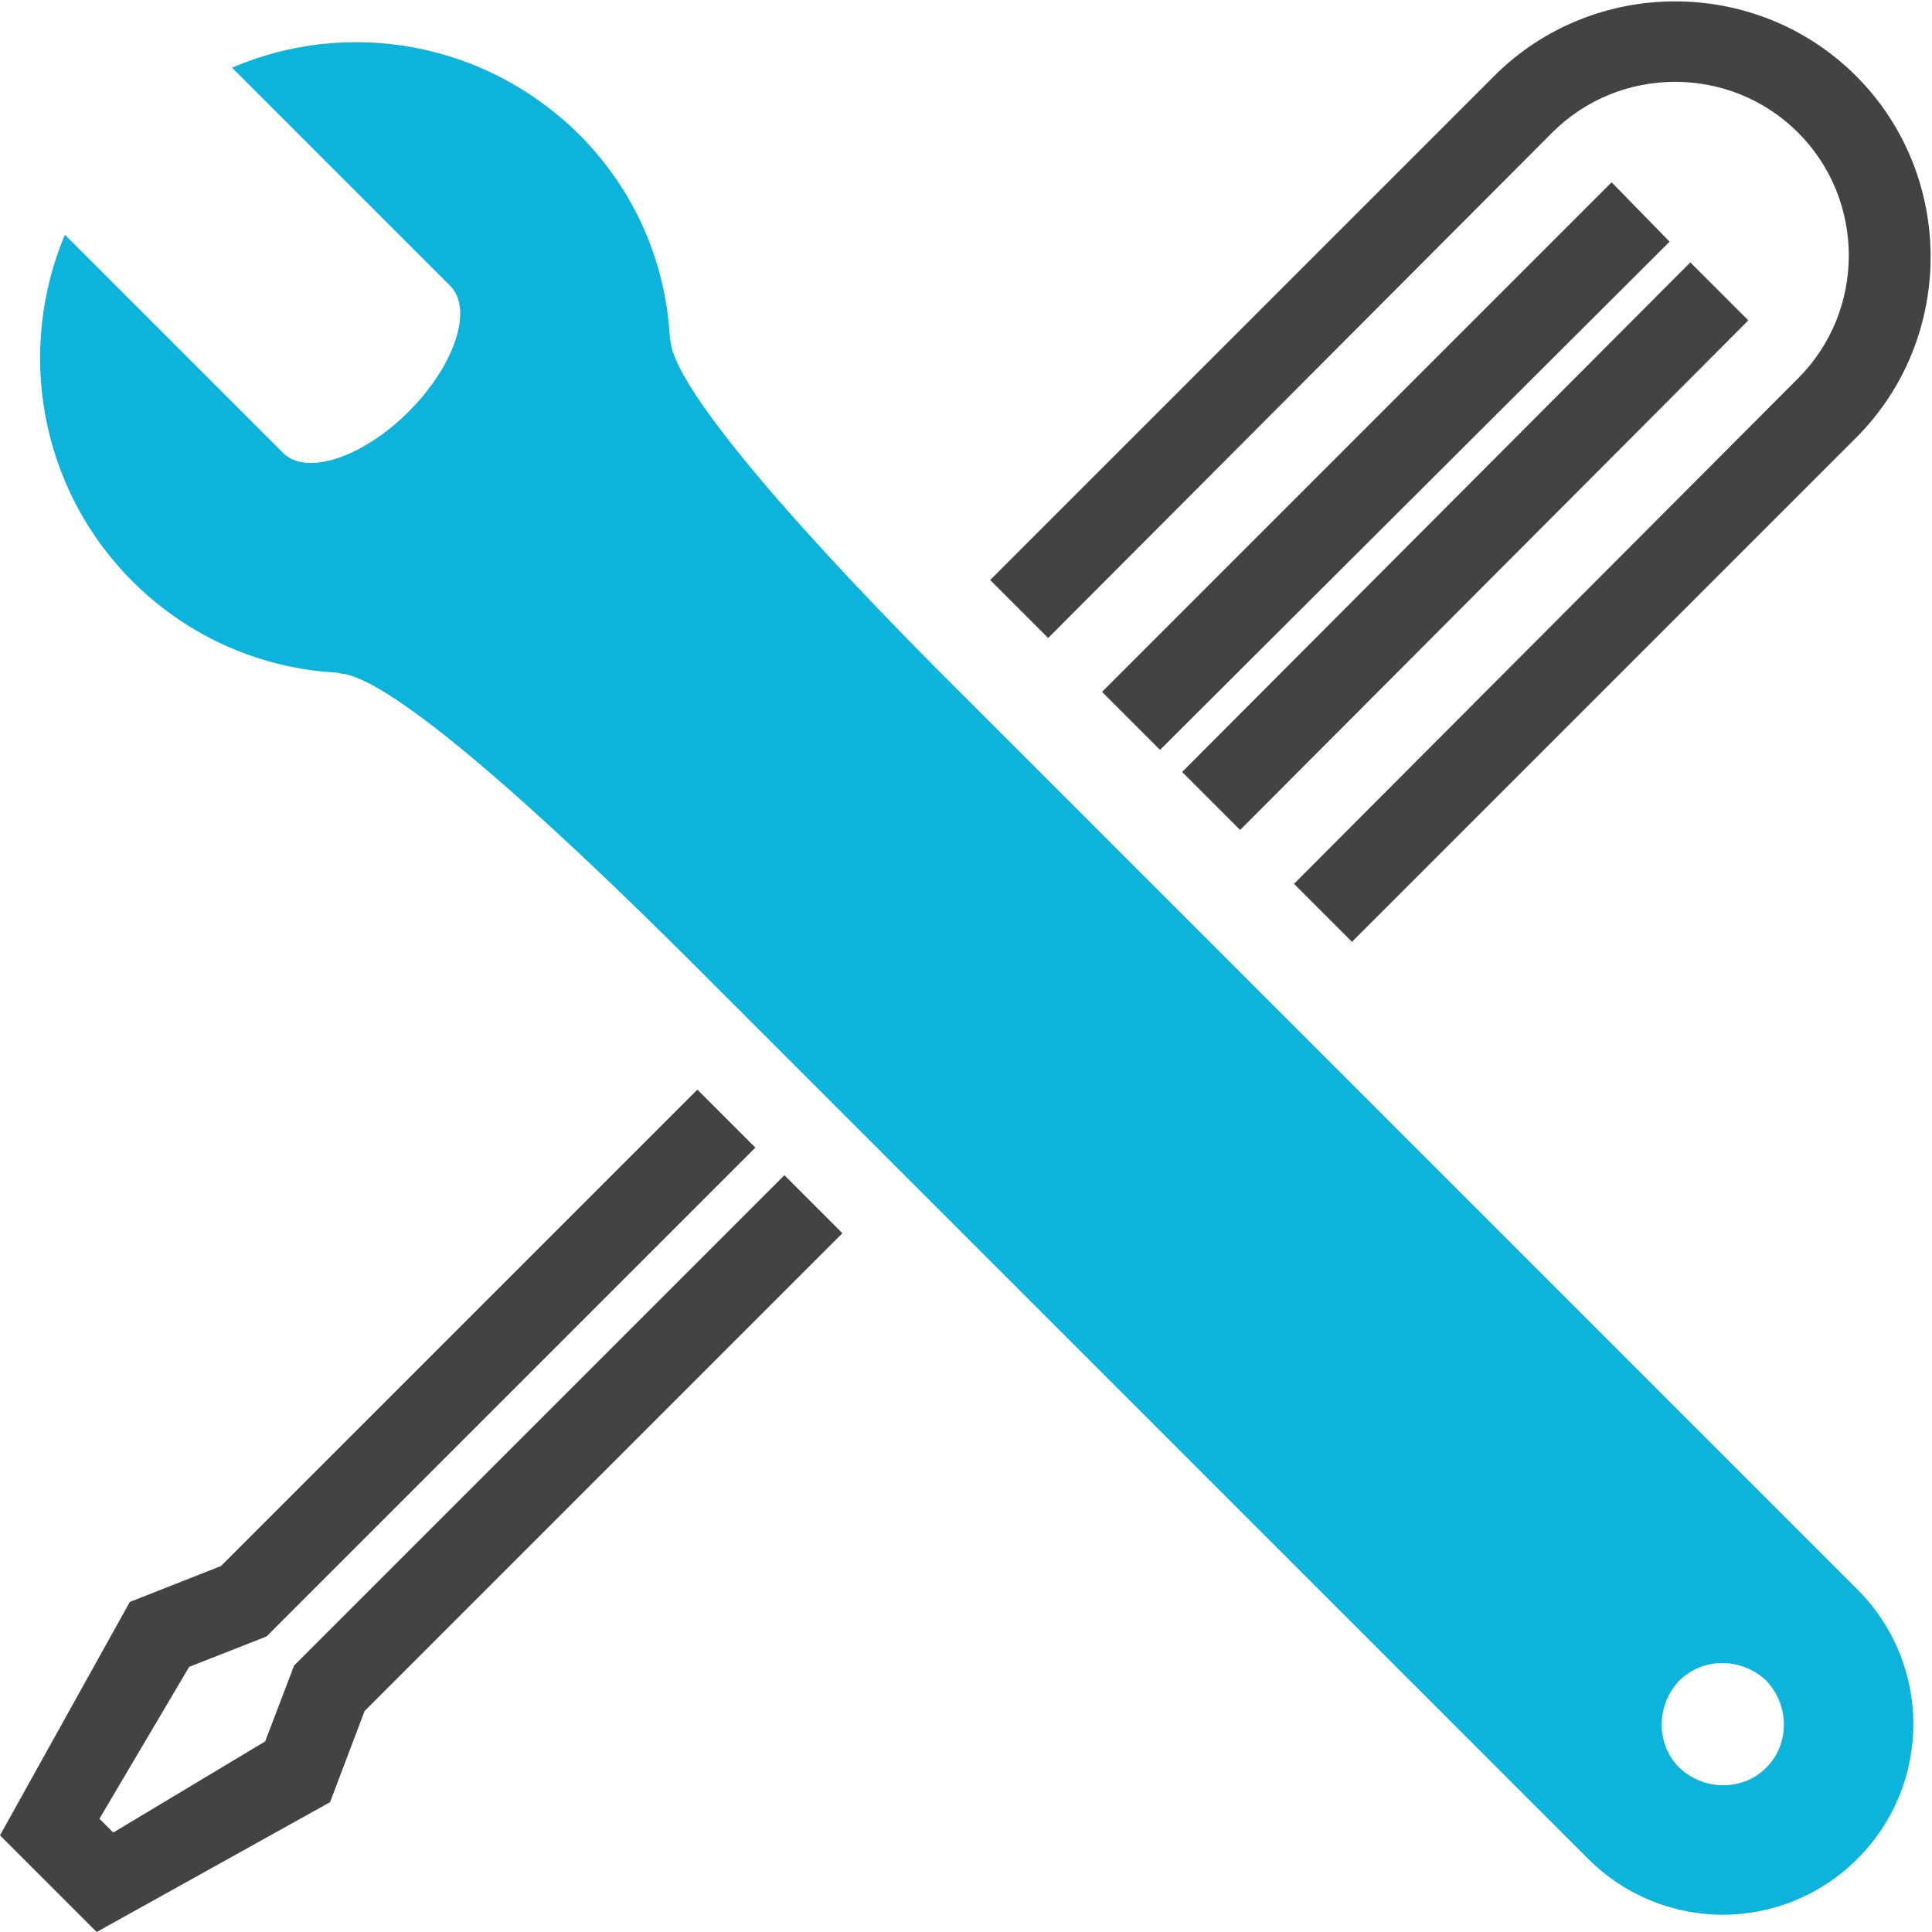 <?xml version="1.0" encoding="utf-8"?>
<!-- Generator: Adobe Illustrator 18.1.1, SVG Export Plug-In . SVG Version: 6.00 Build 0)  -->
<svg version="1.1" xmlns="http://www.w3.org/2000/svg" xmlns:xlink="http://www.w3.org/1999/xlink" x="0px" y="0px"
	 viewBox="0 0 139.9 139.9" enable-background="new 0 0 139.9 139.9" xml:space="preserve">
<g id="Layer_1">
	<g>
		<path fill="#434343" d="M112.4,9.6c4.9-4.9,12.9-4.9,17.8,0c4.9,4.9,4.9,12.9,0,17.8L93.7,64l4.2,4.2l36.5-36.5
			c7.2-7.2,7.2-19,0-26.2c-7.2-7.2-19-7.2-26.2,0L71.7,42l4.2,4.2L112.4,9.6z"/>
		<polygon fill="#434343" points="21.3,120.6 19.2,126.1 8.2,132.7 7.2,131.7 13.7,120.7 19.3,118.5 54.7,83.1 50.5,78.9 16,113.4 
			9.4,116 0,132.9 7,139.9 23.9,130.5 26.4,123.9 61,89.3 56.8,85.1 		"/>
		<polygon fill="#434343" points="79.8,50.1 84,54.3 120.9,17.5 116.7,13.2 		"/>
		<polygon fill="#434343" points="126.6,23.2 122.4,19 85.6,55.9 89.8,60.1 		"/>
		<path fill="#0CB3DB" d="M70.1,50.7C57.8,38.5,49.3,28.6,48.6,25c0-0.2-0.1-0.4-0.1-0.6c-0.3-5.4-2.5-10.6-6.6-14.7
			C35.1,3,25.2,1.3,16.8,4.9l0.3,0.3c0,0,15.5,15.5,15.5,15.5c1.7,1.7,0.3,5.8-3,9.1c-3.3,3.3-7.4,4.7-9.1,3
			c0,0-15.5-15.5-15.5-15.5L4.7,17c-3.5,8.3-1.9,18.3,4.9,25.1c4.1,4.1,9.4,6.3,14.7,6.6c0.2,0,0.4,0.1,0.6,0.1
			c3.6,0.6,13.5,9.2,25.7,21.4l64.4,64.4c5.4,5.4,14.1,5.4,19.5,0c5.4-5.4,5.4-14.1,0-19.5L70.1,50.7z M127.9,128
			c-1.7,1.7-4.5,1.7-6.3,0c-1.7-1.7-1.7-4.5,0-6.3c1.7-1.7,4.5-1.7,6.3,0C129.6,123.5,129.6,126.3,127.9,128z"/>
	</g>
</g>
<g id="Layer_2">
</g>
<g id="Layer_3">
</g>
<g id="Layer_4">
</g>
</svg>

